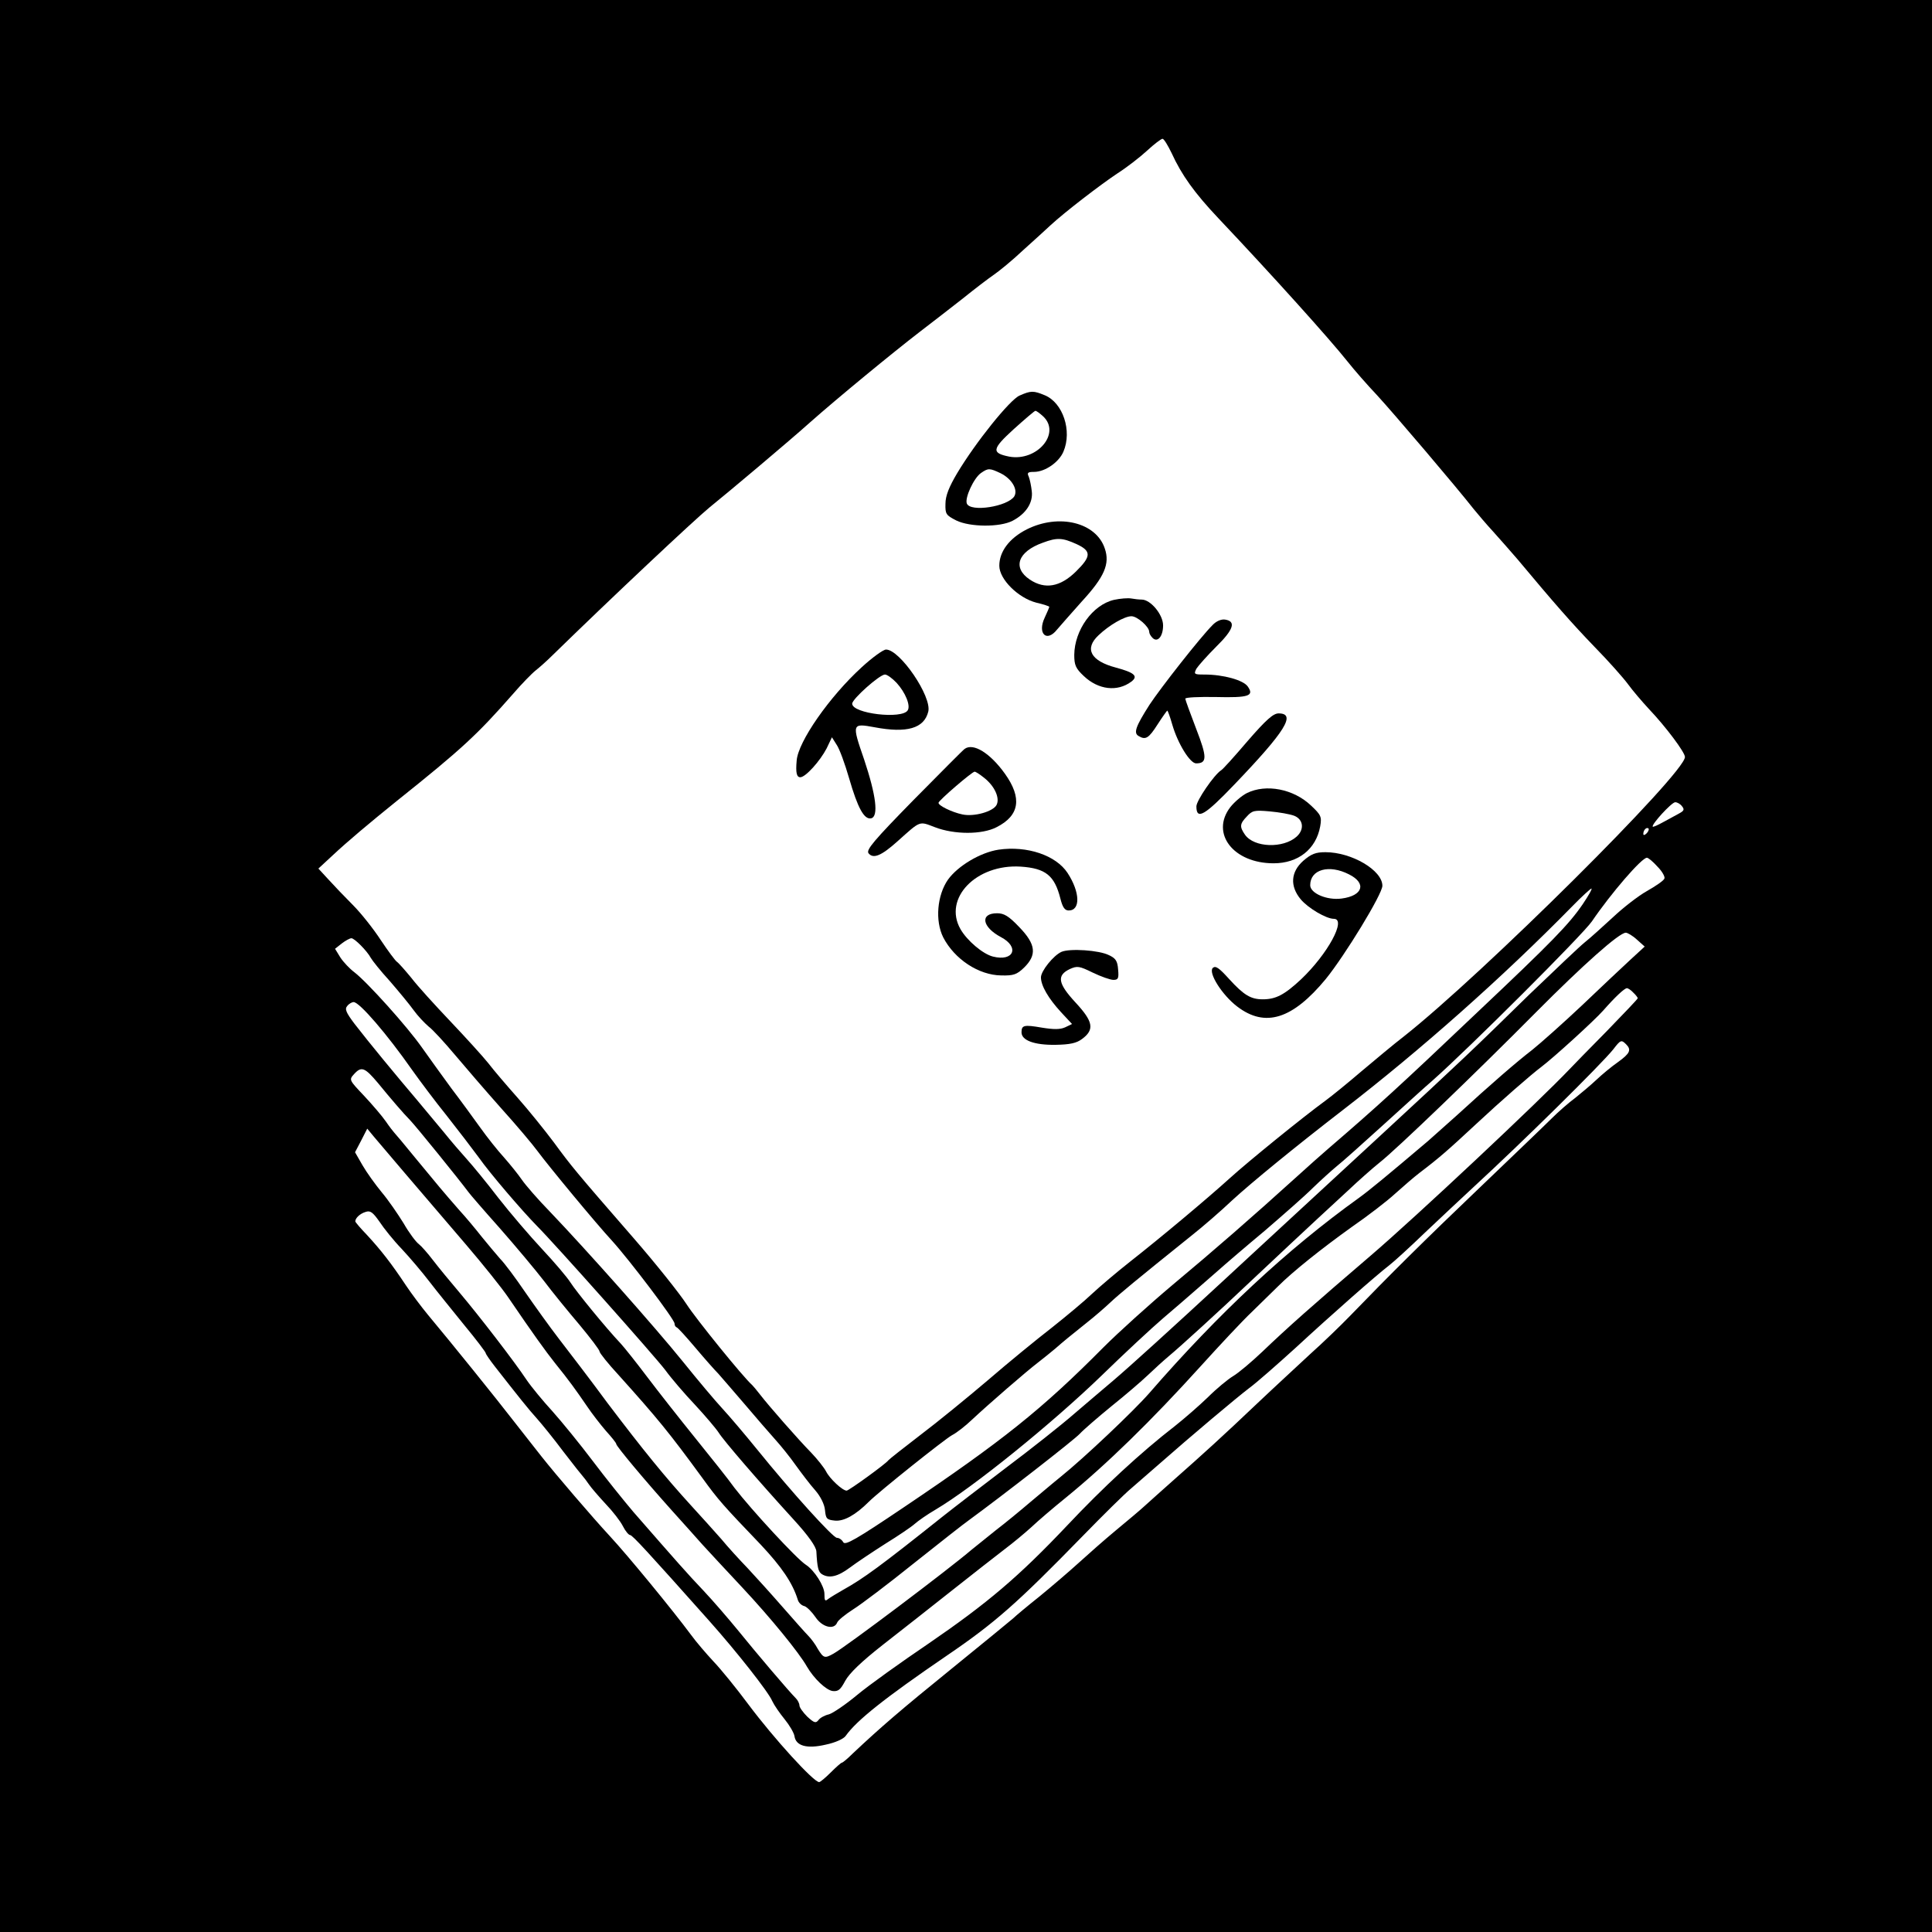 <?xml version="1.0" standalone="no"?>
<!DOCTYPE svg PUBLIC "-//W3C//DTD SVG 20010904//EN"
 "http://www.w3.org/TR/2001/REC-SVG-20010904/DTD/svg10.dtd">
<svg version="1.0" xmlns="http://www.w3.org/2000/svg"
 width="696pt" height="696pt" viewBox="0 0 696 696"
 preserveAspectRatio="xMidYMid meet">
<g transform="translate(0,696) scale(0.1,-0.1)"
fill="#000000" stroke="none">
<path d="M0 3480 l0 -3480 3480 0 3480 0 0 3480 0 3480 -3480 0 -3480 0 0
-3480z m4221 2928 c36 -79 83 -144 168 -234 192 -203 401 -435 466 -517 22
-28 70 -83 106 -121 59 -64 287 -332 348 -410 14 -17 45 -54 70 -81 25 -28 65
-73 88 -100 132 -158 195 -230 277 -315 51 -52 105 -113 121 -135 16 -22 50
-62 76 -90 59 -62 129 -155 129 -172 0 -59 -729 -783 -1013 -1007 -34 -26
-102 -83 -152 -125 -49 -42 -108 -90 -130 -106 -86 -63 -279 -220 -343 -278
-85 -77 -250 -215 -362 -303 -47 -37 -107 -88 -135 -114 -27 -26 -93 -81 -146
-123 -53 -41 -157 -126 -230 -189 -74 -63 -183 -152 -244 -198 -60 -46 -112
-87 -115 -91 -8 -12 -142 -109 -150 -109 -15 0 -61 43 -74 69 -8 15 -32 45
-53 67 -48 49 -154 170 -184 209 -13 17 -26 32 -29 35 -33 29 -203 239 -237
292 -24 37 -109 144 -189 236 -214 246 -225 260 -289 347 -33 44 -91 116 -130
160 -39 44 -87 100 -106 125 -20 25 -81 92 -136 150 -55 58 -119 128 -141 157
-23 28 -46 54 -52 58 -6 4 -32 39 -58 78 -26 40 -71 97 -101 127 -30 30 -70
72 -89 93 l-35 38 54 50 c49 46 131 115 229 194 234 187 289 238 418 385 31
36 68 74 82 85 14 11 41 35 61 55 210 205 509 486 565 532 73 59 287 239 364
308 96 85 294 248 394 325 43 33 113 87 155 120 42 34 92 72 111 85 19 13 67
52 105 88 39 35 84 76 100 91 51 47 177 144 240 186 33 21 81 58 107 82 26 24
51 43 56 43 5 0 19 -23 33 -52z m1838 -2352 c10 -12 8 -17 -11 -27 -13 -7 -38
-21 -57 -31 -18 -10 -35 -18 -37 -16 -6 7 68 88 81 88 7 0 18 -6 24 -14z
m-127 -98 c-7 -7 -12 -8 -12 -2 0 14 12 26 19 19 2 -3 -1 -11 -7 -17z m39
-120 c17 -17 28 -37 25 -43 -2 -7 -31 -27 -63 -45 -32 -18 -87 -61 -123 -95
-36 -33 -81 -74 -100 -89 -19 -15 -109 -101 -201 -189 -202 -198 -244 -238
-534 -506 -126 -117 -280 -258 -340 -314 -61 -56 -162 -150 -225 -208 -186
-172 -339 -311 -399 -362 -31 -26 -94 -80 -141 -120 -47 -41 -157 -128 -245
-194 -88 -67 -191 -146 -230 -177 -222 -177 -285 -223 -357 -263 -21 -12 -46
-27 -54 -33 -12 -10 -14 -7 -14 18 0 28 -36 85 -67 105 -33 21 -197 199 -257
277 -22 31 -86 111 -141 179 -55 68 -133 167 -173 220 -40 53 -83 107 -96 121
-53 56 -160 187 -181 220 -12 19 -58 73 -102 120 -44 47 -115 130 -158 185
-42 55 -94 118 -114 140 -20 22 -57 65 -81 95 -25 30 -70 84 -100 120 -69 81
-173 207 -223 272 -30 40 -36 53 -26 64 6 8 17 14 23 14 21 0 120 -115 211
-245 27 -38 83 -113 125 -165 41 -52 93 -120 115 -150 40 -57 156 -192 209
-246 63 -63 426 -471 463 -520 21 -29 69 -85 107 -125 38 -41 76 -86 85 -100
18 -29 144 -175 269 -312 55 -60 82 -99 83 -116 3 -58 7 -74 20 -82 26 -16 57
-9 101 24 24 18 81 56 128 86 47 29 94 61 105 71 11 10 45 34 76 52 135 80
418 309 598 483 80 78 180 171 221 206 41 35 91 78 109 94 19 17 58 50 86 75
28 25 105 91 171 146 65 56 144 125 174 155 30 29 69 64 86 78 18 14 94 82
170 151 76 69 153 139 172 155 137 121 545 529 577 576 68 100 179 229 198
229 5 0 22 -14 38 -32z m-269 -135 c-49 -72 -110 -135 -378 -388 -282 -268
-362 -341 -540 -494 -21 -18 -75 -66 -119 -106 -149 -135 -291 -259 -441 -384
-82 -69 -194 -170 -249 -225 -221 -223 -364 -337 -719 -576 -172 -116 -211
-138 -218 -126 -5 9 -15 16 -23 16 -14 0 -161 162 -288 319 -43 53 -99 119
-124 146 -26 28 -90 104 -143 170 -101 125 -347 402 -479 540 -43 44 -88 96
-101 115 -13 19 -42 55 -64 80 -23 25 -61 73 -86 108 -25 35 -71 98 -103 140
-31 42 -79 109 -106 147 -54 77 -198 237 -245 273 -16 12 -39 36 -50 53 l-19
31 24 19 c13 10 29 19 35 19 11 0 56 -45 70 -71 5 -9 35 -47 68 -83 32 -37 71
-84 86 -105 15 -21 40 -47 54 -59 15 -11 57 -57 94 -101 37 -44 112 -131 167
-193 56 -62 114 -131 130 -153 43 -58 211 -261 270 -325 61 -67 225 -283 225
-298 0 -6 3 -12 8 -14 4 -1 34 -34 67 -73 32 -38 70 -81 83 -94 12 -14 55 -63
95 -110 40 -47 89 -104 109 -126 20 -22 54 -64 75 -94 21 -29 52 -70 70 -90
19 -22 33 -50 35 -71 3 -31 6 -35 36 -38 32 -3 74 20 122 68 37 37 274 226
300 240 16 8 48 33 72 56 61 57 196 174 238 206 19 15 47 37 62 50 32 28 48
41 113 93 28 22 66 55 85 73 32 30 91 79 294 242 38 30 104 87 145 126 71 65
226 192 401 327 276 213 571 474 825 733 33 34 64 62 68 63 4 0 -10 -25 -31
-56z m195 -128 l28 -25 -50 -46 c-27 -25 -106 -99 -175 -165 -69 -65 -150
-137 -180 -161 -57 -44 -145 -120 -274 -238 -40 -36 -85 -76 -101 -90 -151
-128 -213 -179 -249 -205 -259 -186 -505 -415 -756 -704 -55 -63 -234 -233
-320 -302 -25 -20 -73 -61 -108 -90 -35 -30 -91 -76 -125 -102 -34 -27 -73
-59 -87 -70 -83 -71 -452 -349 -497 -374 -32 -18 -36 -17 -57 17 -9 17 -25 38
-35 48 -9 9 -50 55 -91 102 -41 47 -98 110 -126 140 -29 30 -72 77 -95 105
-24 27 -73 82 -109 121 -94 103 -173 200 -301 369 -61 83 -140 186 -174 230
-34 44 -89 121 -123 170 -34 50 -74 104 -90 120 -15 17 -45 53 -67 80 -22 28
-57 70 -80 95 -57 65 -81 94 -160 190 -38 47 -72 87 -75 90 -3 3 -17 21 -30
40 -13 19 -49 61 -79 93 -53 56 -54 57 -36 77 27 30 39 25 87 -32 44 -54 93
-111 115 -133 23 -24 176 -213 211 -260 4 -6 54 -64 112 -129 58 -66 130 -152
160 -191 30 -40 88 -111 128 -158 39 -47 72 -90 72 -96 0 -5 30 -43 68 -84
142 -158 182 -207 302 -371 58 -80 74 -98 211 -241 75 -80 114 -137 133 -198
3 -11 14 -21 24 -23 9 -3 27 -21 40 -40 24 -36 67 -47 78 -19 3 8 29 29 57 47
29 18 128 93 220 167 93 74 182 144 198 155 119 87 379 289 399 311 14 15 66
60 115 100 50 40 108 90 130 111 23 22 56 52 75 68 40 33 189 169 290 265 67
63 206 194 355 331 38 36 90 82 115 102 59 46 351 327 564 542 169 170 299
286 323 286 6 0 25 -11 40 -25z m-13 -191 c9 -8 16 -18 16 -20 0 -3 -51 -56
-112 -119 -62 -63 -122 -124 -133 -136 -110 -116 -553 -532 -719 -674 -208
-178 -296 -256 -389 -345 -38 -36 -84 -75 -104 -87 -20 -12 -61 -46 -92 -77
-31 -30 -84 -76 -118 -103 -123 -95 -261 -223 -388 -358 -175 -185 -287 -280
-500 -426 -99 -67 -215 -150 -257 -185 -42 -35 -88 -66 -102 -70 -14 -3 -31
-12 -37 -20 -10 -13 -16 -11 -41 12 -15 15 -28 33 -28 40 0 7 -6 19 -13 26
-26 26 -144 165 -207 243 -36 44 -92 109 -126 145 -58 61 -94 102 -252 283
-34 40 -100 122 -146 183 -46 61 -112 142 -146 180 -34 37 -76 88 -93 113 -43
65 -171 231 -242 315 -33 39 -76 91 -95 116 -19 25 -42 51 -51 58 -10 7 -35
40 -55 75 -21 34 -56 85 -79 112 -23 28 -54 71 -69 97 l-27 47 22 42 22 43 24
-29 c27 -32 156 -184 332 -389 60 -70 129 -156 152 -190 92 -135 134 -193 168
-236 51 -63 76 -98 115 -155 18 -27 50 -68 69 -90 20 -22 37 -43 37 -47 0 -8
104 -132 199 -238 42 -46 92 -103 112 -125 20 -22 85 -92 144 -155 100 -107
204 -234 232 -284 25 -43 69 -85 93 -88 20 -2 28 5 45 37 15 27 57 68 136 130
64 50 175 137 248 195 73 58 158 124 189 148 32 24 75 60 97 80 22 21 78 69
125 107 146 119 307 276 487 475 67 74 149 162 184 195 34 33 76 74 93 91 53
53 157 136 266 214 58 40 128 94 155 119 28 25 68 60 89 76 70 53 103 82 203
175 90 84 199 179 235 206 45 34 190 166 223 203 43 49 77 81 86 81 4 0 15 -7
23 -16z m-26 -186 c20 -20 14 -33 -29 -64 -23 -16 -58 -45 -78 -64 -20 -19
-55 -48 -76 -65 -22 -16 -61 -50 -86 -75 -25 -25 -142 -137 -260 -250 -197
-188 -321 -311 -468 -463 -31 -32 -94 -93 -141 -135 -46 -43 -132 -122 -190
-177 -123 -117 -198 -185 -300 -275 -40 -36 -88 -78 -104 -93 -17 -16 -65 -56
-106 -90 -41 -34 -101 -87 -135 -118 -33 -30 -96 -84 -140 -120 -44 -35 -87
-71 -95 -79 -9 -8 -108 -89 -220 -180 -185 -150 -256 -211 -358 -307 -18 -18
-36 -33 -39 -33 -3 0 -21 -16 -40 -35 -19 -19 -38 -35 -42 -35 -20 0 -163 157
-255 280 -43 58 -100 128 -126 155 -26 28 -63 71 -81 96 -66 89 -227 285 -291
354 -63 68 -196 223 -248 289 -14 17 -56 72 -95 121 -68 88 -227 285 -313 388
-24 29 -60 77 -80 107 -51 77 -90 127 -139 180 -24 25 -43 47 -43 50 0 12 17
28 37 34 17 6 26 -1 50 -35 15 -23 51 -68 80 -98 29 -31 74 -84 100 -118 26
-34 83 -104 125 -156 43 -52 78 -98 78 -102 0 -3 15 -25 33 -48 86 -110 122
-155 151 -187 17 -19 61 -73 96 -120 36 -47 68 -87 71 -90 3 -3 12 -15 21 -28
8 -12 36 -44 60 -70 25 -26 53 -62 62 -80 9 -18 21 -32 26 -32 8 0 64 -61 284
-308 99 -111 215 -258 228 -290 7 -15 27 -44 45 -66 17 -21 33 -48 35 -60 5
-36 45 -47 113 -31 34 7 65 21 72 32 39 55 139 135 363 288 175 119 255 190
490 431 74 76 153 154 175 172 22 19 67 58 100 87 117 103 280 240 326 275 26
19 101 85 167 145 130 120 289 260 337 297 17 13 75 66 130 119 55 52 134 126
175 164 175 161 458 440 502 495 26 34 29 35 46 18z"/>
<path d="M3673 5535 c-35 -15 -158 -168 -225 -280 -29 -49 -42 -81 -42 -110
-1 -37 2 -41 39 -60 49 -24 157 -25 203 -1 48 25 74 65 69 106 -2 19 -7 43
-11 53 -7 14 -3 17 19 17 40 0 90 35 106 73 32 75 -2 176 -67 203 -41 17 -50
17 -91 -1z m85 -75 c65 -61 -22 -163 -122 -145 -65 13 -63 27 16 99 40 36 75
66 78 66 4 0 16 -9 28 -20z m-153 -205 c40 -20 63 -59 49 -83 -24 -37 -158
-58 -171 -26 -8 20 25 92 51 110 26 18 31 18 71 -1z"/>
<path d="M3699 5053 c-63 -32 -99 -80 -99 -131 0 -49 68 -116 133 -133 26 -6
47 -13 47 -15 0 -2 -7 -19 -16 -38 -28 -58 6 -92 44 -44 9 11 50 57 89 101 82
89 102 136 83 191 -31 94 -165 127 -281 69z m179 -53 c54 -25 54 -44 -2 -99
-57 -56 -112 -65 -166 -29 -64 43 -43 101 47 133 51 19 70 18 121 -5z"/>
<path d="M4013 4799 c-77 -18 -142 -109 -143 -198 0 -37 5 -49 35 -77 52 -49
120 -57 170 -20 27 20 12 33 -55 51 -91 24 -115 68 -62 117 38 36 93 68 118
68 21 0 64 -38 64 -56 0 -6 5 -15 12 -22 18 -18 38 5 38 45 0 39 -45 93 -77
93 -10 0 -27 2 -38 4 -11 2 -39 0 -62 -5z"/>
<path d="M4368 4708 c-44 -44 -186 -225 -227 -287 -49 -77 -58 -101 -40 -112
26 -16 37 -9 69 41 18 28 34 50 35 50 2 0 10 -22 18 -50 20 -69 64 -140 86
-140 40 0 40 22 0 125 -21 55 -39 104 -39 108 0 5 50 7 110 6 119 -3 139 4
115 38 -16 23 -88 43 -156 43 -37 0 -39 1 -29 21 7 11 39 47 72 80 62 61 72
91 31 97 -14 2 -32 -6 -45 -20z"/>
<path d="M3104 4556 c-116 -106 -229 -268 -234 -336 -4 -44 0 -60 13 -60 19 0
71 58 95 104 l19 40 17 -27 c10 -14 30 -69 45 -121 31 -107 54 -149 79 -144
28 6 18 83 -25 212 -45 130 -44 131 38 116 116 -22 178 -4 193 56 14 54 -102
224 -152 224 -10 0 -50 -29 -88 -64z m126 -56 c32 -35 51 -82 40 -99 -20 -33
-200 -12 -200 24 0 17 99 105 118 105 8 0 27 -14 42 -30z"/>
<path d="M4495 4291 c-47 -55 -90 -103 -96 -106 -25 -16 -89 -109 -89 -130 0
-50 29 -34 137 79 183 191 224 256 159 256 -19 0 -45 -23 -111 -99z"/>
<path d="M3475 4262 c-6 -4 -88 -87 -184 -184 -142 -145 -172 -180 -162 -192
17 -21 46 -9 104 43 85 76 77 73 135 51 70 -27 170 -27 222 0 83 42 93 105 30
193 -53 74 -114 112 -145 89z m69 -103 c39 -30 59 -74 46 -99 -13 -24 -81 -43
-123 -34 -38 8 -87 32 -86 42 0 8 121 112 130 112 4 0 18 -9 33 -21z"/>
<path d="M4492 4103 c-18 -9 -45 -32 -60 -51 -72 -94 11 -202 156 -202 89 0
153 51 168 133 6 35 3 41 -33 75 -63 60 -162 79 -231 45z m171 -82 c32 -13 37
-49 8 -75 -48 -43 -153 -40 -186 7 -20 29 -19 39 7 66 19 21 27 23 82 18 34
-3 74 -10 89 -16z"/>
<path d="M3597 3899 c-65 -10 -146 -58 -182 -108 -39 -56 -47 -148 -17 -208
41 -79 128 -136 209 -137 44 -1 56 3 82 28 47 46 43 84 -17 146 -38 40 -55 50
-80 50 -63 0 -54 -50 14 -86 68 -36 46 -89 -29 -70 -36 9 -93 57 -117 99 -63
111 57 235 217 225 90 -6 122 -32 143 -115 8 -32 16 -43 30 -43 43 0 41 66 -4
135 -42 64 -146 99 -249 84z"/>
<path d="M4695 3859 c-45 -40 -49 -91 -9 -139 27 -32 92 -70 119 -70 47 0 -22
-127 -118 -218 -60 -56 -91 -72 -138 -72 -43 0 -68 15 -121 73 -37 41 -49 49
-59 40 -17 -17 33 -97 88 -139 101 -77 199 -46 319 99 69 85 204 306 204 336
0 56 -111 121 -205 121 -35 0 -51 -6 -80 -31z m165 -49 c64 -32 50 -77 -27
-87 -53 -7 -113 19 -113 48 0 57 68 76 140 39z"/>
<path d="M3824 3531 c-29 -13 -74 -69 -74 -92 0 -30 27 -76 72 -125 l40 -43
-25 -12 c-18 -8 -41 -8 -84 -1 -64 11 -73 9 -73 -17 0 -29 46 -46 122 -45 53
1 76 6 96 21 46 34 40 63 -23 131 -64 69 -69 98 -21 121 27 12 34 11 83 -13
29 -14 63 -26 74 -26 17 0 20 5 17 37 -2 31 -9 41 -33 52 -35 18 -141 25 -171
12z"/>
</g>
</svg>
